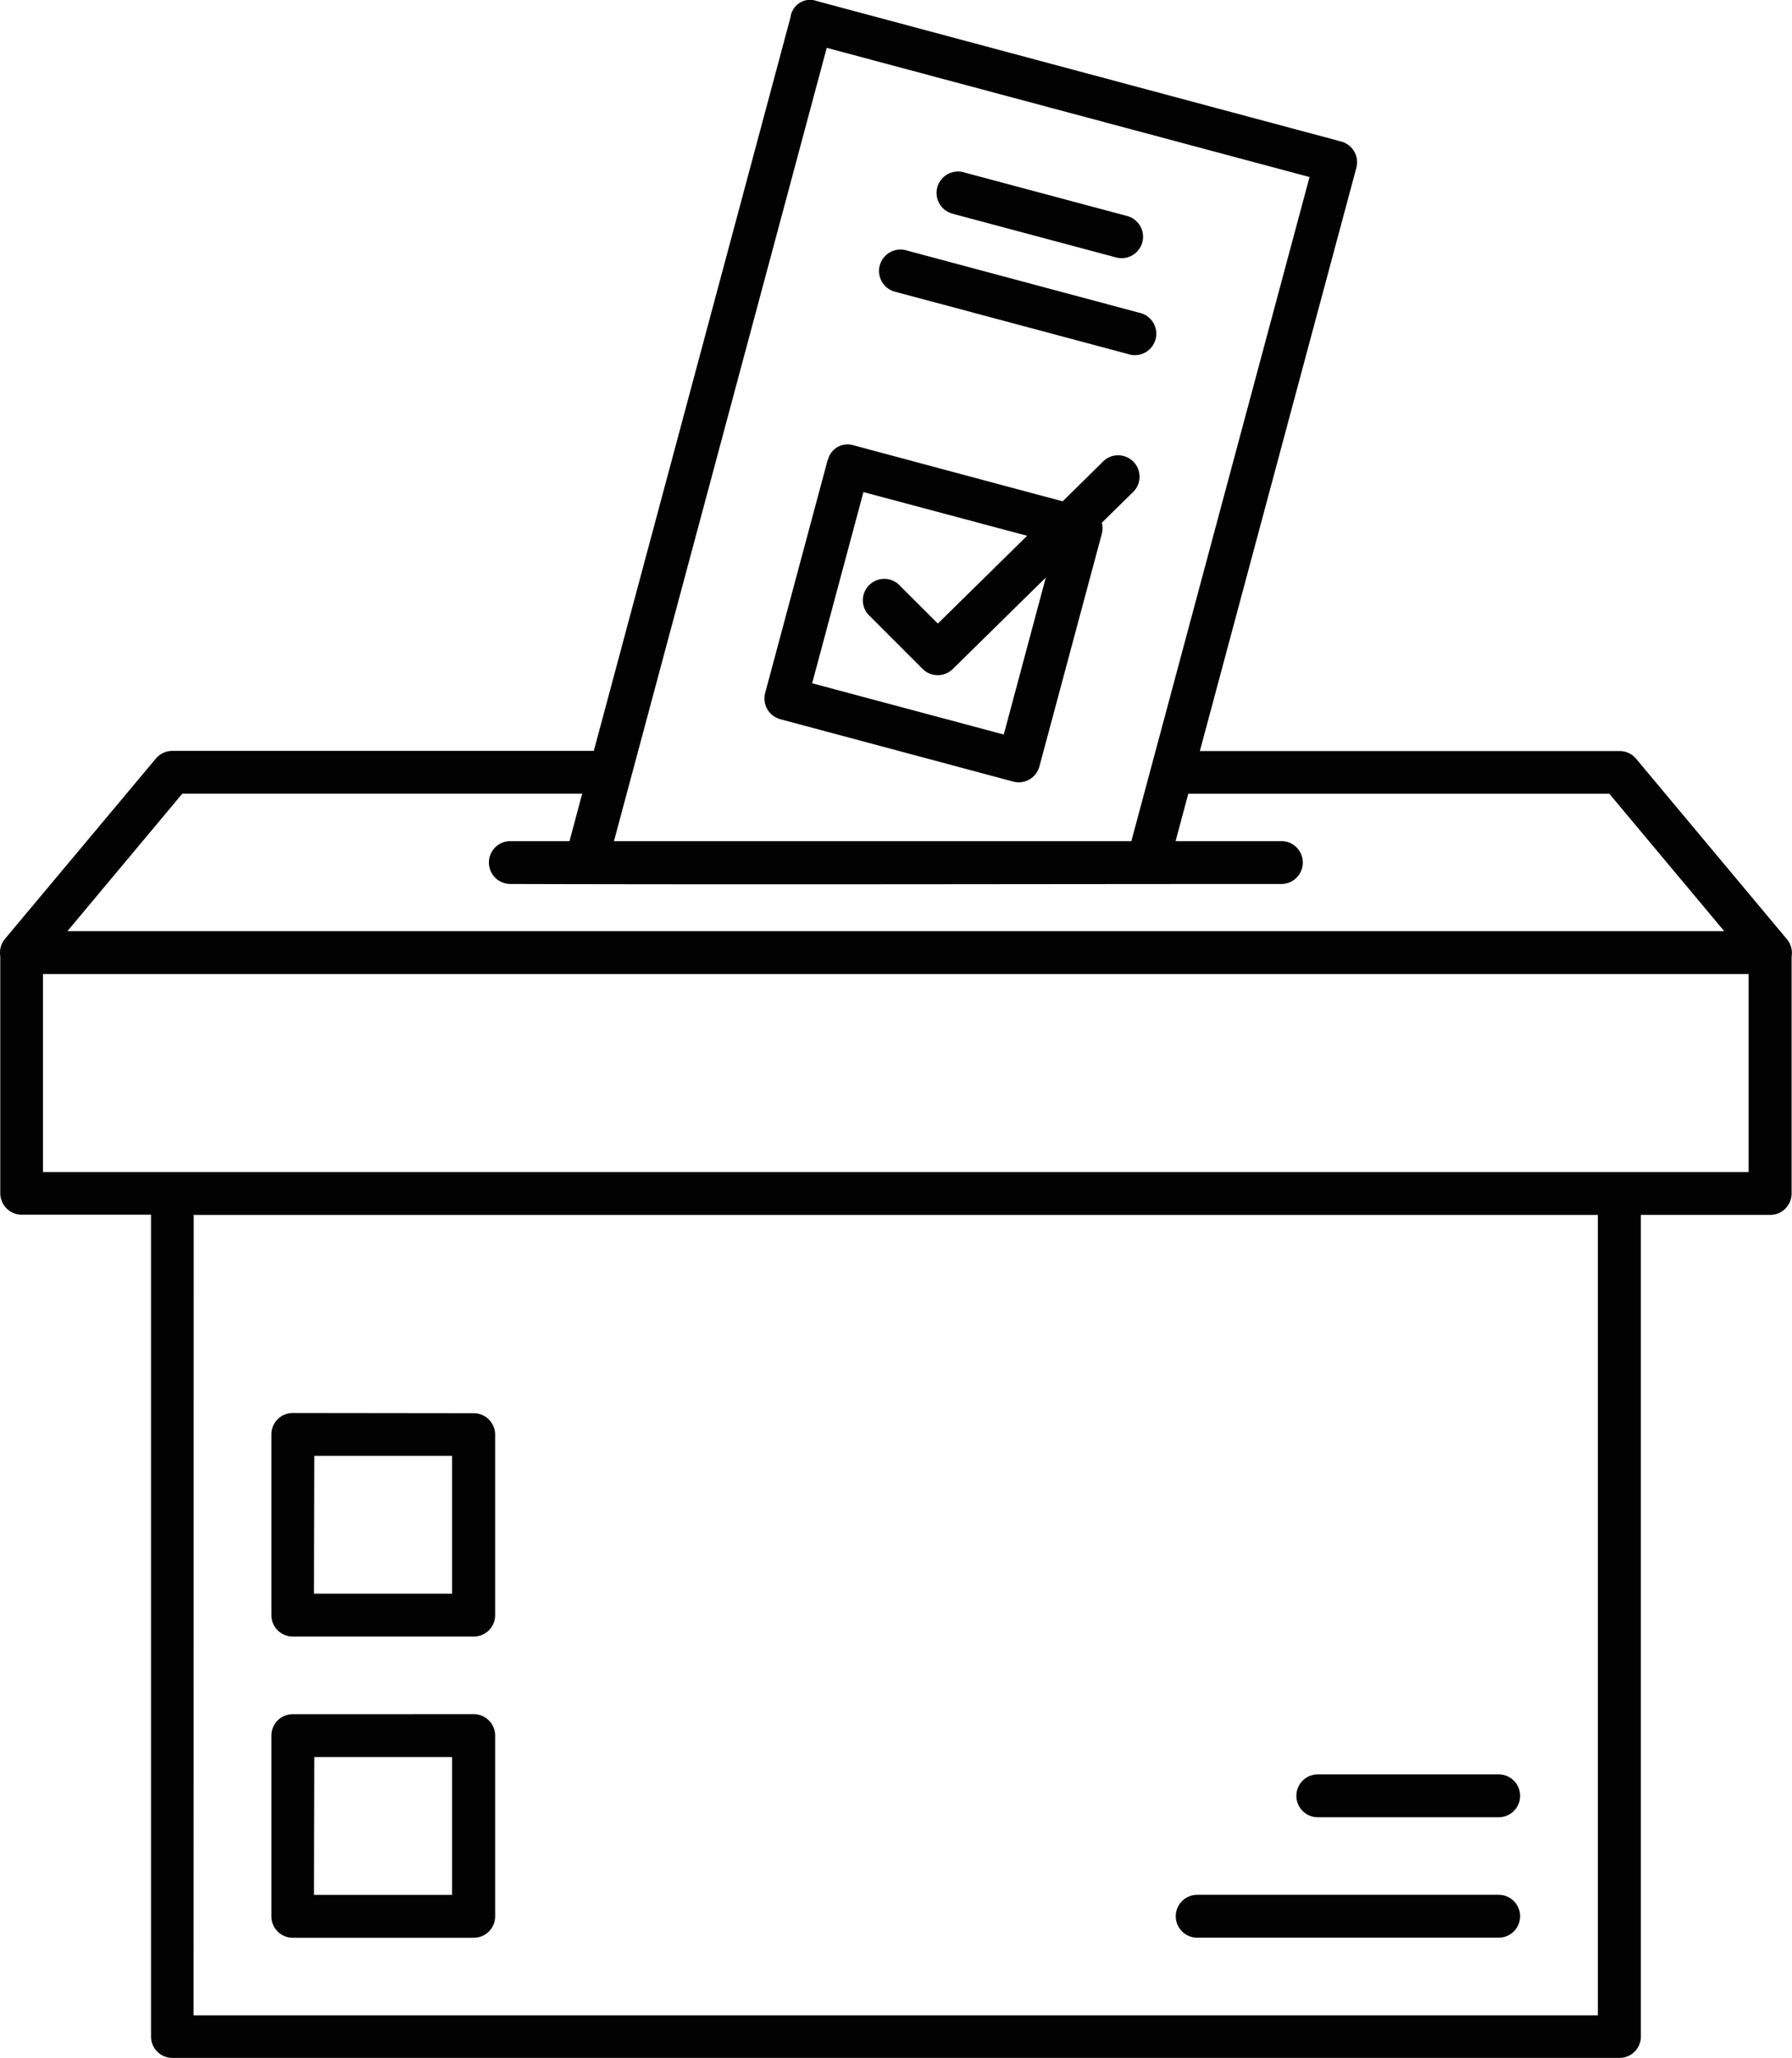 <svg xmlns="http://www.w3.org/2000/svg" width="32.526" height="37.344" viewBox="0 0 32.526 37.344">
  <g id="Group_102" data-name="Group 102" transform="translate(-1.936 -0.262)">
    <path id="Path_36" data-name="Path 36" d="M-114.74,197.262l-3.576,13.332h-7.648a.389.389,0,0,0-.3.138L-129,214a.389.389,0,0,0-.089.32v4.3a.389.389,0,0,0,.389.389h2.347v14.91a.387.387,0,0,0,.389.389H-99.7a.387.387,0,0,0,.389-.389V219.013h2.347a.389.389,0,0,0,.389-.389v-4.3a.389.389,0,0,0-.091-.32h0l-2.733-3.269a.389.389,0,0,0-.3-.138h-7.617l2.841-10.584a.389.389,0,0,0-.275-.475l-9.515-2.548a.358.358,0,0,0-.478.274Zm.652.576,8.763,2.344-3.234,12.049h-9.391Zm2.3,3.014,2.952.789a.389.389,0,1,0,.2-.752l-2.952-.789A.389.389,0,1,0-111.783,200.852Zm-1.061,1.411,4.228,1.13a.389.389,0,1,0,.2-.75l-4.229-1.132a.389.389,0,1,0-.2.752Zm-1.224,3.059-1.133,4.222a.389.389,0,0,0,.275.475l4.228,1.132a.389.389,0,0,0,.475-.275l1.133-4.222a.389.389,0,0,0,0-.2l.55-.54a.389.389,0,1,0-.544-.554l-.717.706-3.79-1.015A.366.366,0,0,0-114.068,205.322Zm.651.576,2.971.793-1.62,1.593-.685-.684a.389.389,0,1,0-.549.55l.958.958a.389.389,0,0,0,.547,0l1.688-1.659-.763,2.848-3.478-.93Zm-12.363,5.472h7.258l-.23.861h-1.074a.389.389,0,1,0,0,.778c4.66.013,9.337,0,13.995,0a.389.389,0,1,0,0-.778h-1.92l.23-.86h7.642l2.085,2.493h-30.071Zm-2.529,3.272h30.959v3.594h-30.959Zm2.736,4.372h25.486v14.522h-25.488Zm1.8,3.593a.389.389,0,0,0-.276.113.389.389,0,0,0-.114.275v3.279a.387.387,0,0,0,.389.389h3.283a.387.387,0,0,0,.389-.389V223a.389.389,0,0,0-.389-.389Zm.389.778h2.5v2.5h-2.506Zm-.389,4.687a.389.389,0,0,0-.276.113.389.389,0,0,0-.114.275v3.279a.387.387,0,0,0,.389.389h3.283a.387.387,0,0,0,.389-.389v-3.279a.389.389,0,0,0-.389-.389Zm.389.778h2.5v2.5h-2.506Zm18.214.314a.389.389,0,0,0,0,.778h3.283a.389.389,0,1,0,0-.778Zm-2.189,2.185a.389.389,0,1,0,0,.778h5.472a.389.389,0,1,0,0-.778Z" transform="translate(131.03 -196.708)" fill="#020202"/>
  </g>
</svg>

